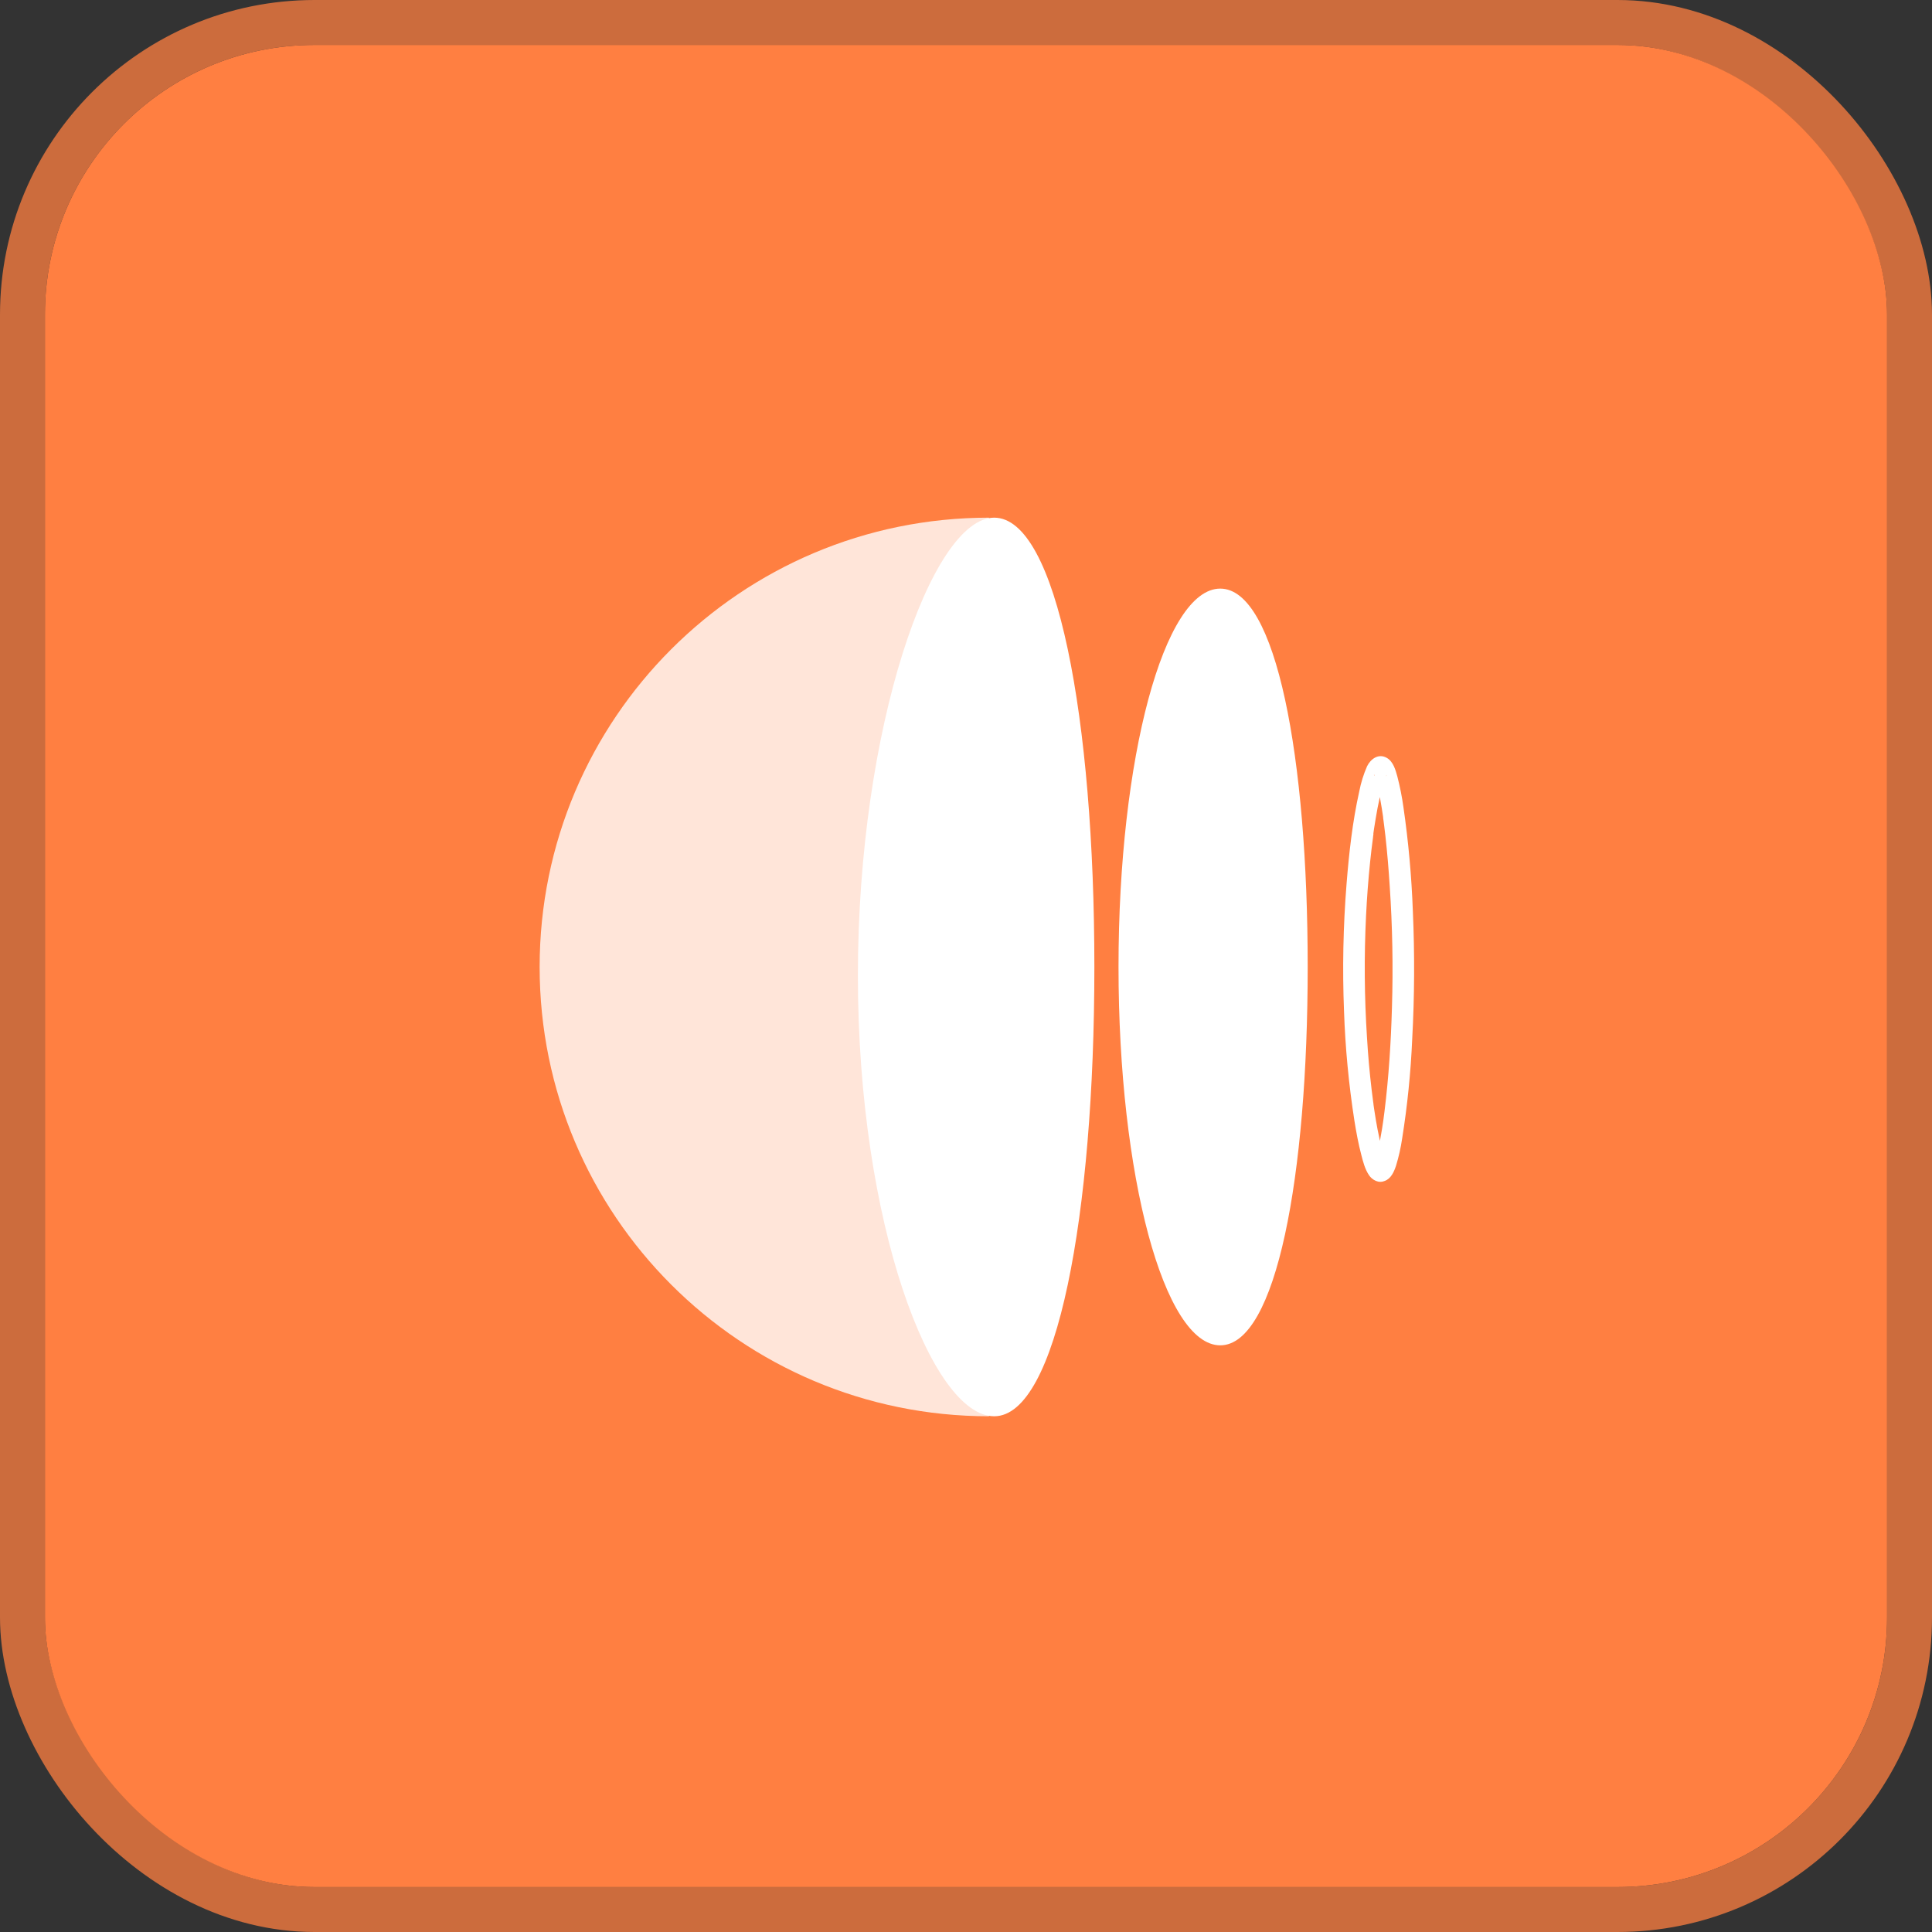 <svg width="86" height="86" viewBox="0 0 86 86" fill="none" xmlns="http://www.w3.org/2000/svg">
<rect x="0" y="0" width="86" height="86" fill="#333333" stroke="none"/>
<rect x="2" y="2" width="82" height="82" rx="12" fill="#FF7F41"/>
<rect x="1" y="1" width="84" height="84" rx="13" stroke="#FF7F41" stroke-opacity="0.75" stroke-width="2"/>
<path opacity="0.8" d="M44.021 63.043C32.975 63.043 24.021 54.089 24.021 43.042C24.021 31.996 32.974 23.043 44.021 23.043" fill="white"/>
<path d="M44.256 63.043C41.47 63.043 38.188 54.474 38.188 43.428C38.188 32.381 41.47 23.043 44.256 23.043C47.042 23.043 48.714 31.997 48.714 43.042C48.714 54.088 47.042 63.043 44.256 63.043Z" fill="white"/>
<path d="M59.827 45.011C59.883 46.64 60.037 48.265 60.288 49.877C60.371 50.393 60.464 50.908 60.598 51.414C60.674 51.71 60.758 52.042 60.933 52.302C61.006 52.418 61.114 52.509 61.243 52.565C61.306 52.592 61.375 52.607 61.444 52.607C61.514 52.607 61.583 52.592 61.646 52.565C61.923 52.458 62.053 52.16 62.143 51.888C62.263 51.493 62.354 51.09 62.414 50.683C62.648 49.217 62.798 47.74 62.862 46.259C62.965 44.361 62.975 42.461 62.891 40.559C62.834 39.013 62.695 37.471 62.473 35.939C62.409 35.476 62.318 35.017 62.201 34.564C62.121 34.276 62.021 33.902 61.734 33.737C61.361 33.522 61.01 33.787 60.853 34.109C60.696 34.47 60.579 34.845 60.505 35.23C60.203 36.581 60.05 37.968 59.94 39.345C59.789 41.23 59.752 43.122 59.827 45.011ZM61.687 34.562C61.712 34.504 61.764 34.464 61.687 34.562V34.562ZM61.73 34.477C61.731 34.474 61.733 34.471 61.735 34.469C61.746 34.461 61.748 34.463 61.73 34.477ZM61.186 34.526C61.186 34.542 61.167 34.526 61.159 34.469L61.166 34.48C61.173 34.495 61.179 34.511 61.186 34.526ZM61.16 34.46C61.16 34.457 61.16 34.455 61.16 34.452C61.16 34.455 61.16 34.457 61.16 34.46V34.46ZM61.133 34.432C61.115 34.412 61.12 34.415 61.133 34.432V34.432ZM60.807 40.776C60.846 39.964 60.907 39.154 60.991 38.344C61.028 37.99 61.069 37.637 61.117 37.284C61.117 37.239 61.128 37.194 61.134 37.149C61.134 37.137 61.134 37.128 61.134 37.121C61.134 37.115 61.134 37.106 61.134 37.095L61.165 36.881C61.188 36.731 61.212 36.582 61.237 36.434C61.29 36.115 61.349 35.796 61.421 35.48L61.442 35.596C61.49 35.853 61.53 36.113 61.568 36.373V36.39V36.409C61.575 36.449 61.58 36.49 61.585 36.529C61.594 36.599 61.603 36.669 61.612 36.738C61.633 36.897 61.651 37.058 61.67 37.218C61.752 37.958 61.814 38.699 61.861 39.443C61.983 41.24 62.016 43.037 61.961 44.835C61.917 46.389 61.819 47.944 61.627 49.487C61.616 49.571 61.606 49.653 61.594 49.737C61.594 49.76 61.579 49.851 61.576 49.877C61.557 50.007 61.537 50.137 61.517 50.266C61.489 50.44 61.459 50.613 61.425 50.785C61.388 50.618 61.353 50.449 61.321 50.28C61.268 49.997 61.218 49.714 61.177 49.428L61.139 49.172C61.139 49.172 61.139 49.16 61.139 49.152C61.133 49.111 61.128 49.069 61.122 49.028C61.099 48.857 61.078 48.686 61.057 48.516C60.965 47.742 60.896 46.967 60.85 46.19C60.733 44.388 60.719 42.58 60.807 40.776V40.776Z" fill="white"/>
<path d="M54.317 59.885C51.817 59.885 49.789 52.345 49.789 43.042C49.789 33.74 51.817 26.201 54.317 26.201C56.818 26.201 58.21 33.741 58.21 43.042C58.21 52.344 56.813 59.885 54.317 59.885Z" fill="white"/>
</svg>
